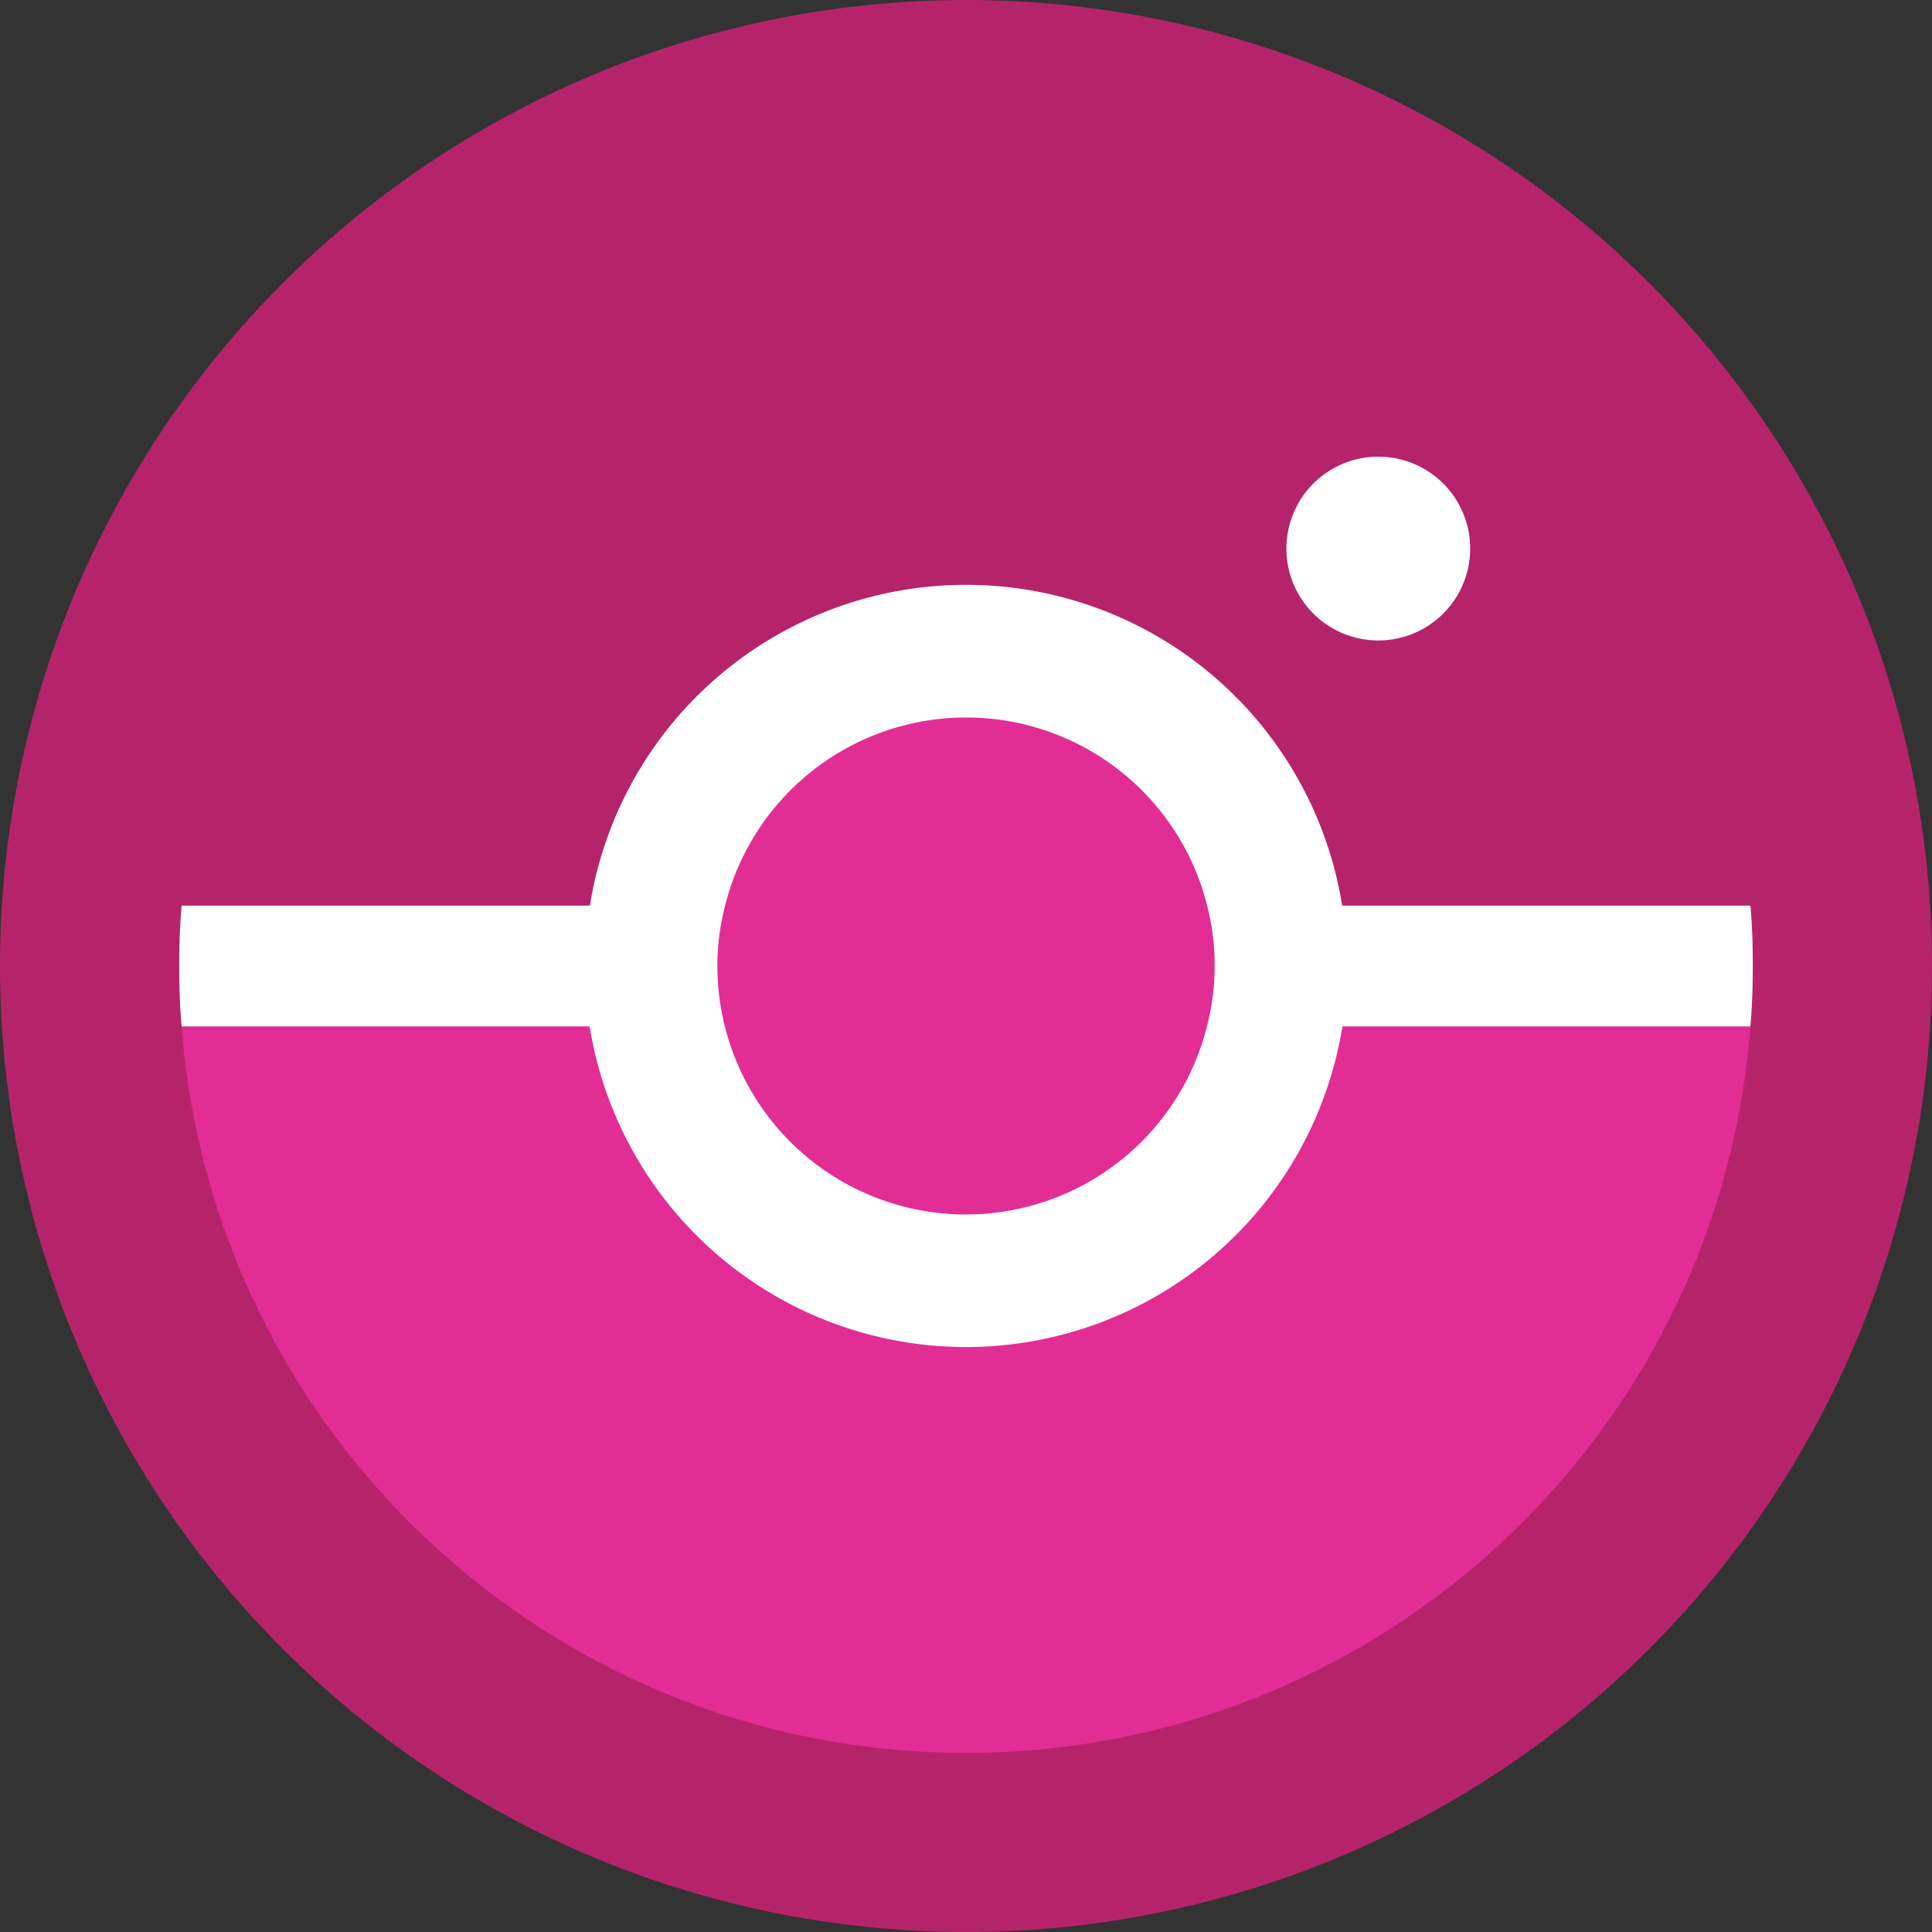<?xml version="1.0" ?><svg data-name="Layer 1" id="Layer_1" viewBox="0 0 500 500" xmlns="http://www.w3.org/2000/svg"><rect x="0" y="0" width="500" height="500" fill="#333333" stroke="none"/><defs><style>.cls-1{fill:#b5246a;}.cls-2{fill:#e22d95;}.cls-3{fill:#fff;}</style></defs><title/><circle class="cls-1" cx="250" cy="250" r="250"/><path class="cls-2" d="M453,234.38H347.35a98.58,98.58,0,0,0-194.69,0H47c-.44,5.19-.62,10.37-.62,15.63s.19,10.44.62,15.63c7.94,105.19,95.81,188,203,188S445.1,370.81,453,265.63c.44-5.19.62-10.38.62-15.62S453.48,239.56,453,234.38Z"/><path class="cls-1" d="M453,234.38H347.35a98.58,98.58,0,0,0-194.69,0H47c7.94-105.19,95.81-188,203-188S445.1,129.19,453,234.38Z"/><path class="cls-3" d="M453,234.38H347.35a98.58,98.58,0,0,0-194.69,0H47c-.44,5.19-.62,10.37-.62,15.63s.19,10.44.62,15.63H152.6a98.66,98.66,0,0,0,194.81,0H453c.44-5.19.62-10.38.62-15.62S453.48,239.56,453,234.38ZM314.35,249.94a61.68,61.68,0,0,1-2,15.69,64.31,64.31,0,0,1-126.69-15.69v-1.38a62.66,62.66,0,0,1,2-14.19,64.3,64.3,0,0,1,124.75,0,62.62,62.62,0,0,1,1.94,14.19Z"/><path class="cls-3" d="M380.48,141.94a23.78,23.78,0,1,1-23.75-23.75A23.75,23.75,0,0,1,380.48,141.94Z"/></svg>